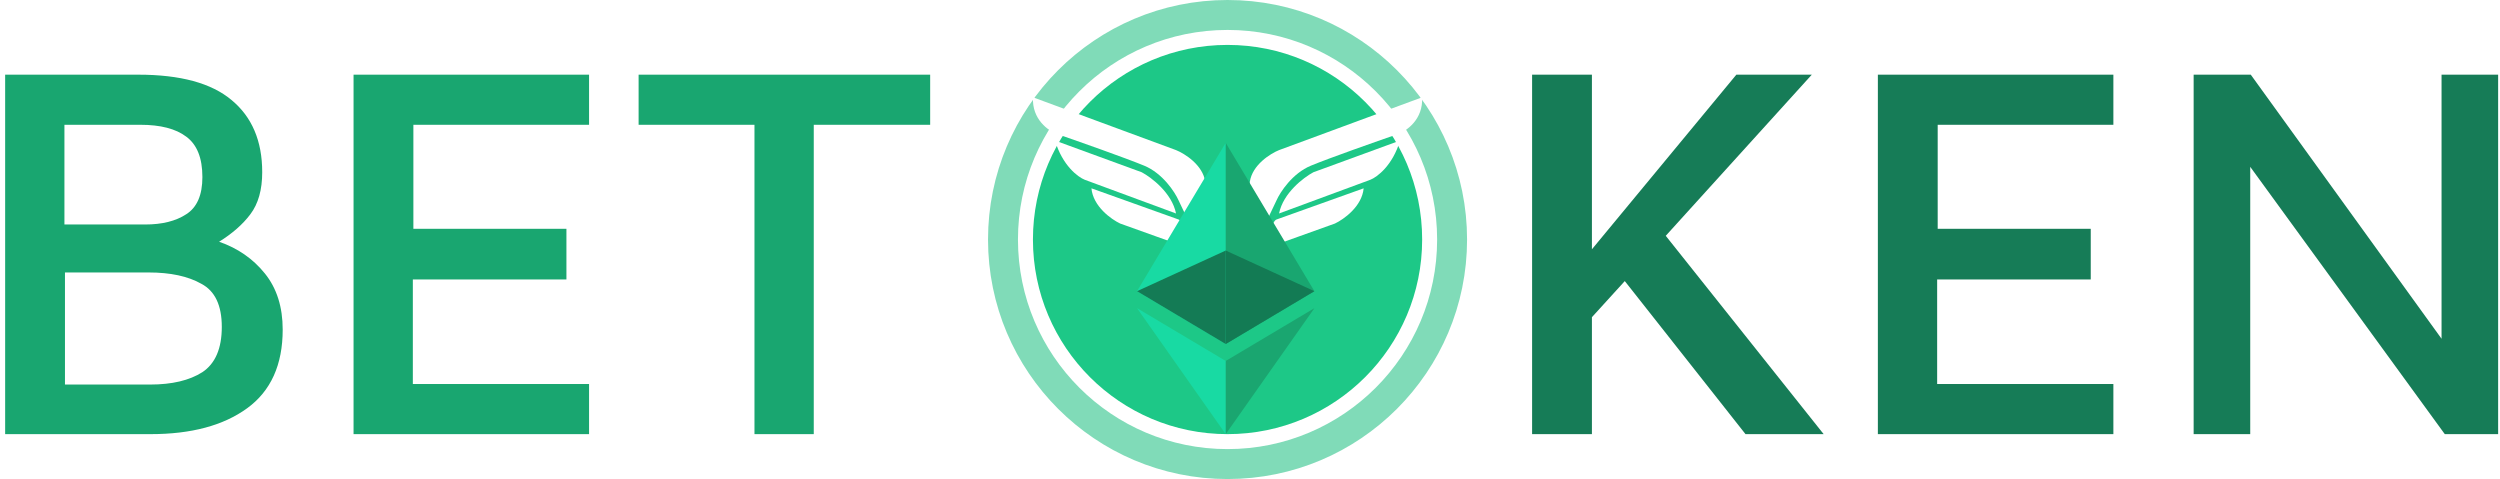 <svg xmlns="http://www.w3.org/2000/svg" width="334" height="64" fill="none" viewBox="0 0 334 64"><g clip-path="url(#clip0)"><circle cx="32" cy="32" r="30" stroke="#80DBB8" stroke-width="4" transform="translate(132)"/><circle cx="26" cy="26" r="26" fill="#1DC887" transform="translate(138 6)"/><path fill="#fff" d="M19.118 7.054L0.009 0C-0.156 2.956 2.086 4.501 3.228 4.904C6.081 5.89 12.405 8.116 14.871 9.137C17.337 10.158 18.958 12.653 19.46 13.773L24.186 23.716C23.889 20.514 23.351 13.544 23.022 11.287C22.693 9.03 20.282 7.525 19.118 7.054Z" transform="translate(138 13)"/><path fill="#fff" d="M14.529 10.011L2.954 5.778C3.94 9.11 6.013 10.66 6.926 11.018L19.118 15.52C18.57 12.778 15.83 10.705 14.529 10.011Z" transform="translate(138 13)"/><path fill="#fff" d="M19.46 16.326L7.817 12.16C8.036 14.579 10.465 16.303 11.652 16.863L21.583 20.424C21.15 19.528 20.227 17.602 20.008 17.065C19.789 16.527 19.552 16.348 19.46 16.326Z" transform="translate(138 13)"/><path fill="#fff" d="M19.118 7.054L0.009 0C-0.156 2.956 2.086 4.501 3.228 4.904C6.081 5.89 12.405 8.116 14.871 9.137C17.337 10.158 18.958 12.653 19.46 13.773L24.186 23.716C23.889 20.514 23.351 13.544 23.022 11.287C22.693 9.03 20.282 7.525 19.118 7.054Z" transform="translate(190 13) scale(-1 1)"/><path fill="#fff" d="M14.529 10.011L2.954 5.778C3.94 9.11 6.013 10.66 6.926 11.018L19.118 15.52C18.57 12.778 15.83 10.705 14.529 10.011Z" transform="translate(190 13) scale(-1 1)"/><path fill="#fff" d="M19.46 16.326L7.817 12.16C8.036 14.579 10.465 16.303 11.652 16.863L21.583 20.424C21.15 19.528 20.227 17.602 20.008 17.065C19.789 16.527 19.552 16.348 19.46 16.326Z" transform="translate(190 13) scale(-1 1)"/><g filter="url(#filter0_d)"><path fill="#19A670" d="M0.259 0L3.39064e-08 0.887V26.621L0.259 26.881L12.106 19.82L0.259 0Z" transform="translate(163.496 19.081)"/><path fill="#18DAA3" d="M11.848 0L0 19.82L11.848 26.881V14.391V0Z" transform="translate(151.907 19.081)"/><path fill="#1AA670" d="M0.146 7.057L1.46928e-07 7.237V16.404L0.146 16.833L12.001 5.24192e-07L0.146 7.057Z" transform="translate(163.609 41.167)"/><path fill="#18DAA3" d="M11.848 16.833V7.057L0 6.26751e-07L11.848 16.833Z" transform="translate(151.907 41.167)"/><path fill="#137B54" d="M-1.35626e-07 12.49L11.848 5.43L-1.35626e-07 -3.19073e-07V12.49Z" transform="translate(163.755 33.472)"/><path fill="#147B55" d="M0 5.43L11.848 12.491V0L0 5.43Z" transform="translate(151.907 33.472)"/></g><path fill="#19A670" d="M28.584 22.32C31.08 23.184 33.12 24.6 34.704 26.568C36.288 28.536 37.08 31.032 37.08 34.056C37.08 38.76 35.496 42.264 32.328 44.568C29.16 46.872 24.864 48.024 19.44 48.024H0V0H17.784C23.4 0 27.552 1.128 30.24 3.384C32.976 5.64 34.344 8.856 34.344 13.032C34.344 15.384 33.816 17.256 32.76 18.648C31.752 19.992 30.36 21.216 28.584 22.32ZM7.92 20.016H18.72C20.976 20.016 22.8 19.56 24.192 18.648C25.632 17.736 26.352 16.08 26.352 13.68C26.352 11.136 25.632 9.336 24.192 8.28C22.8 7.224 20.76 6.696 18.072 6.696H7.92V20.016ZM19.368 41.4C22.296 41.4 24.624 40.848 26.352 39.744C28.08 38.592 28.944 36.576 28.944 33.696C28.944 30.816 28.032 28.896 26.208 27.936C24.432 26.928 22.08 26.424 19.152 26.424H7.992V41.4H19.368Z" transform="translate(0.688 9.976)"/><path fill="#19A670" d="M46.547 0H78.011V6.696H54.539V20.592H74.987V27.36H54.467V41.328H78.011V48.024H46.547V0Z" transform="translate(0.688 9.976)"/><path fill="#19A670" d="M100.11 6.696H84.63V0H123.582V6.696H108.03V48.024H100.11V6.696Z" transform="translate(0.688 9.976)"/><path fill="#167C57" d="M12.384 27.576L7.992 32.4V48.024H0V0H7.992V23.328L27.288 0H37.368L17.856 21.528L38.952 48.024H28.512L12.384 27.576Z" transform="translate(204.688 9.976)"/><path fill="#167C57" d="M46.195 0H77.659V6.696H54.187V20.592H74.635V27.36H54.115V41.328H77.659V48.024H46.195V0Z" transform="translate(204.688 9.976)"/><path fill="#167C57" d="M129.063 0V48.024H121.935L95.943 12.312V48.024H88.383V0H96.015L121.503 35.28V0H129.063Z" transform="translate(204.688 9.976)"/></g><defs><filter id="filter0_d" width="279.703" height="294.919" x="23.907" y="-108.919" color-interpolation-filters="sRGB" filterUnits="userSpaceOnUse"><feFlood flood-opacity="0" result="BackgroundImageFix"/><feColorMatrix in="SourceAlpha" type="matrix" values="0 0 0 0 0 0 0 0 0 0 0 0 0 0 0 0 0 0 255 0"/><feOffset/><feGaussianBlur stdDeviation="64"/><feColorMatrix type="matrix" values="0 0 0 0 0.859 0 0 0 0 0.83 0 0 0 0 1 0 0 0 1 0"/><feBlend in2="BackgroundImageFix" mode="normal" result="effect1_dropShadow"/><feBlend in="SourceGraphic" in2="effect1_dropShadow" mode="normal" result="shape"/></filter><clipPath id="clip0"><rect width="333.063" height="64" fill="#fff" transform="translate(0.688)"/></clipPath></defs></svg>